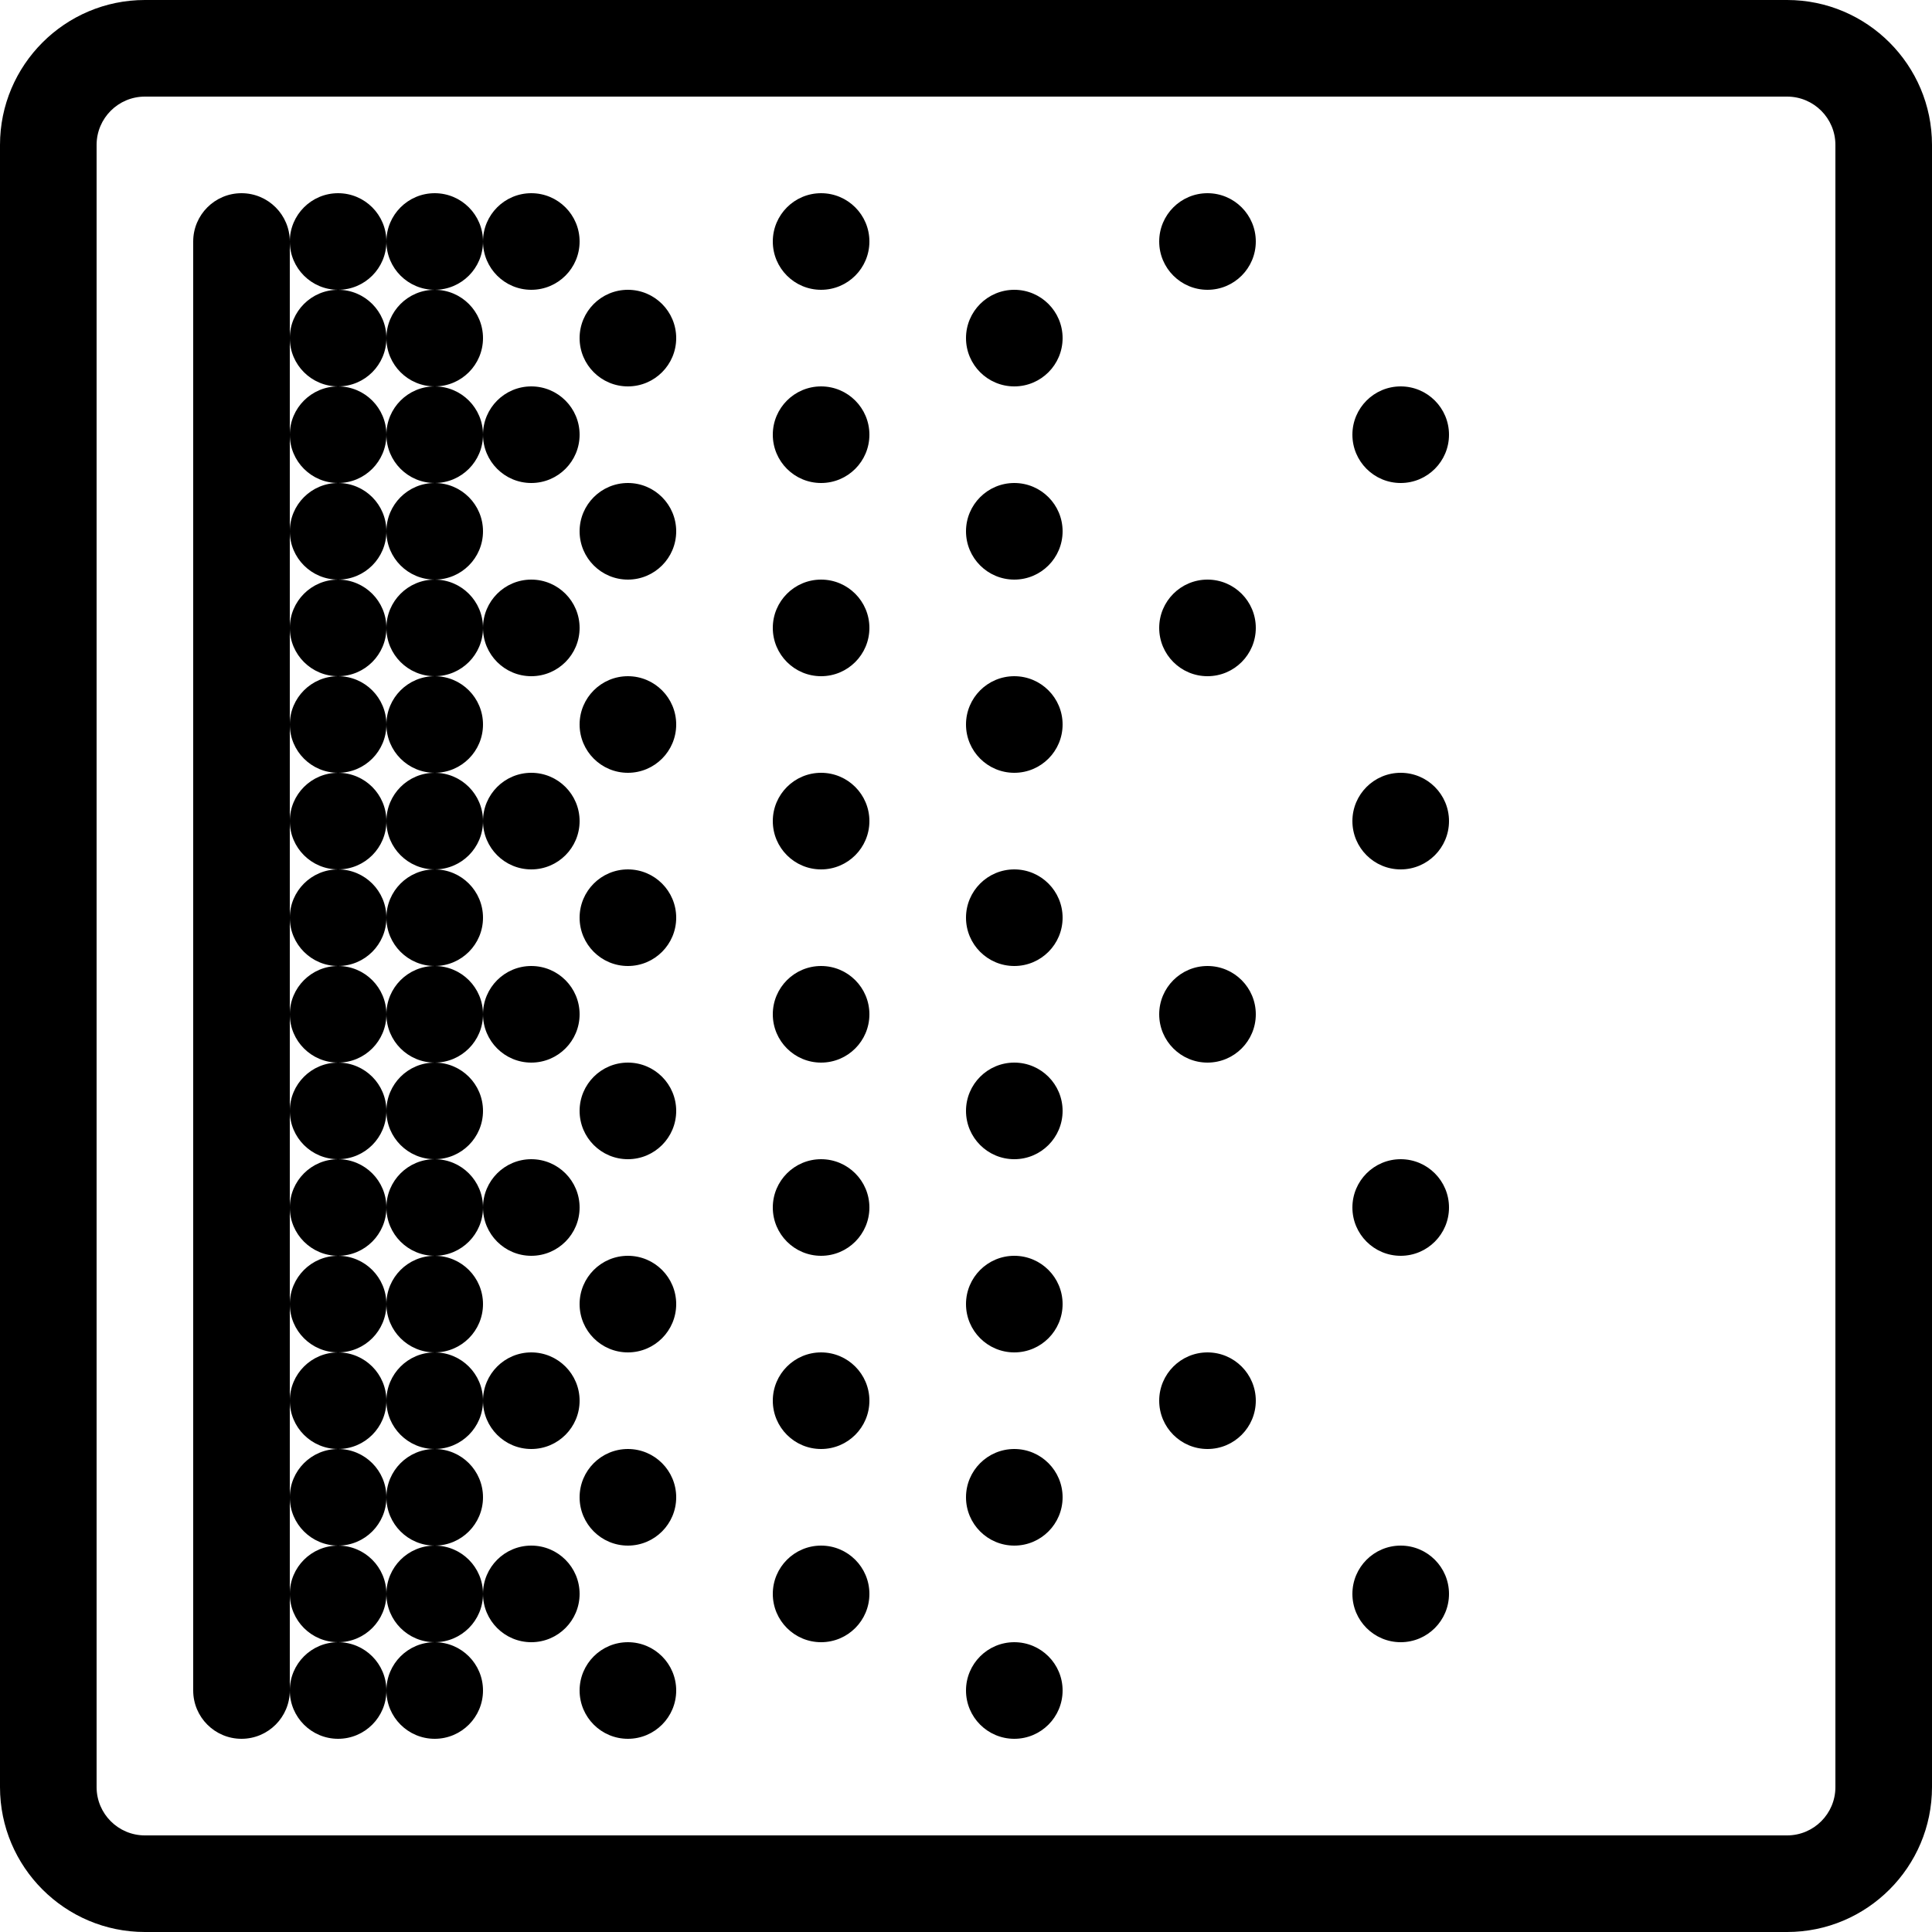 <svg height="20" viewBox="0 0 20 20" width="20" xmlns="http://www.w3.org/2000/svg"><path d="m18.5 20h-17c-.827 0-1.5-.673-1.5-1.5v-17c0-.827.673-1.5 1.5-1.5h17c.827 0 1.5.673 1.5 1.5v17c0 .827-.673 1.5-1.5 1.5zm-17-19c-.276 0-.5.224-.5.5v17c0 .276.224.5.5.5h17c.276 0 .5-.224.5-.5v-17c0-.276-.224-.5-.5-.5z"/><path d="m5 2.5c0 .276-.224.5-.5.5s-.5-.224-.5-.5.224-.5.5-.5.5.224.5.5z"/><path d="m5 3.5c0 .276-.224.5-.5.5s-.5-.224-.5-.5.224-.5.5-.5.5.224.5.5z"/><path d="m5 4.5c0 .276-.224.5-.5.5s-.5-.224-.5-.5.224-.5.5-.5.5.224.5.5z"/><path d="m5 5.5c0 .276-.224.5-.5.5s-.5-.224-.5-.5.224-.5.5-.5.5.224.5.5z"/><path d="m5 6.5c0 .276-.224.5-.5.5s-.5-.224-.5-.5.224-.5.5-.5.5.224.5.5z"/><path d="m5 7.5c0 .276-.224.5-.5.5s-.5-.224-.5-.5.224-.5.5-.5.5.224.5.5z"/><path d="m5 8.5c0 .276-.224.5-.5.5s-.5-.224-.5-.5.224-.5.5-.5.5.224.5.5z"/><path d="m5 9.5c0 .276-.224.5-.5.5s-.5-.224-.5-.5.224-.5.5-.5.5.224.5.5z"/><path d="m5 10.5c0 .276-.224.5-.5.5s-.5-.224-.5-.5.224-.5.5-.5.5.224.5.5z"/><path d="m5 11.5c0 .276-.224.5-.5.5s-.5-.224-.5-.5.224-.5.5-.5.5.224.5.5z"/><path d="m5 12.5c0 .276-.224.5-.5.5s-.5-.224-.5-.5.224-.5.5-.5.5.224.5.5z"/><path d="m5 13.5c0 .276-.224.5-.5.5s-.5-.224-.5-.5.224-.5.5-.5.5.224.5.5z"/><path d="m5 14.5c0 .276-.224.5-.5.5s-.5-.224-.5-.5.224-.5.5-.5.5.224.5.5z"/><path d="m5 15.5c0 .276-.224.5-.5.5s-.5-.224-.5-.5.224-.5.5-.5.5.224.5.5z"/><path d="m5 16.5c0 .276-.224.5-.5.5s-.5-.224-.5-.5.224-.5.5-.5.5.224.5.5z"/><path d="m6 2.5c0 .276-.224.5-.5.5s-.5-.224-.5-.5.224-.5.5-.5.5.224.5.5z"/><path d="m6 4.5c0 .276-.224.5-.5.5s-.5-.224-.5-.5.224-.5.5-.5.5.224.5.5z"/><path d="m6 6.5c0 .276-.224.5-.5.5s-.5-.224-.5-.5.224-.5.5-.5.5.224.5.5z"/><path d="m6 8.5c0 .276-.224.5-.5.5s-.5-.224-.5-.5.224-.5.5-.5.5.224.5.5z"/><path d="m6 10.5c0 .276-.224.5-.5.5s-.5-.224-.5-.5.224-.5.5-.5.5.224.5.5z"/><path d="m6 12.5c0 .276-.224.5-.5.5s-.5-.224-.5-.5.224-.5.5-.5.5.224.5.5z"/><path d="m6 14.5c0 .276-.224.5-.5.5s-.5-.224-.5-.5.224-.5.5-.5.5.224.5.5z"/><path d="m6 16.5c0 .276-.224.5-.5.5s-.5-.224-.5-.5.224-.5.5-.5.5.224.5.5z"/><path d="m7 3.5c0 .276-.224.5-.5.5s-.5-.224-.5-.5.224-.5.5-.5.5.224.5.5z"/><path d="m7 5.5c0 .276-.224.5-.5.5s-.5-.224-.5-.5.224-.5.5-.5.5.224.5.5z"/><path d="m7 7.5c0 .276-.224.5-.5.5s-.5-.224-.5-.5.224-.5.5-.5.5.224.5.5z"/><path d="m7 9.5c0 .276-.224.5-.5.5s-.5-.224-.5-.5.224-.5.5-.5.5.224.5.5z"/><path d="m7 11.5c0 .276-.224.5-.5.5s-.5-.224-.5-.5.224-.5.5-.5.5.224.5.5z"/><path d="m7 13.5c0 .276-.224.5-.5.5s-.5-.224-.5-.5.224-.5.5-.5.5.224.5.5z"/><path d="m7 15.5c0 .276-.224.5-.5.5s-.5-.224-.5-.5.224-.5.5-.5.5.224.5.5z"/><path d="m7 17.5c0 .276-.224.5-.5.5s-.5-.224-.5-.5.224-.5.5-.5.5.224.5.5z"/><path d="m9 2.5c0 .276-.224.5-.5.5s-.5-.224-.5-.5.224-.5.5-.5.5.224.5.5z"/><path d="m9 4.5c0 .276-.224.5-.5.5s-.5-.224-.5-.5.224-.5.5-.5.5.224.5.5z"/><path d="m9 6.5c0 .276-.224.5-.5.5s-.5-.224-.5-.5.224-.5.5-.5.5.224.5.5z"/><path d="m9 8.5c0 .276-.224.5-.5.5s-.5-.224-.5-.5.224-.5.5-.5.5.224.5.5z"/><path d="m9 10.5c0 .276-.224.5-.5.5s-.5-.224-.5-.5.224-.5.5-.5.5.224.5.5z"/><path d="m9 12.5c0 .276-.224.5-.5.5s-.5-.224-.5-.5.224-.5.5-.5.5.224.5.5z"/><path d="m9 14.5c0 .276-.224.5-.5.5s-.5-.224-.5-.5.224-.5.5-.5.5.224.5.5z"/><path d="m9 16.5c0 .276-.224.5-.5.5s-.5-.224-.5-.5.224-.5.5-.5.5.224.5.5z"/><path d="m11 3.5c0 .276-.224.5-.5.5s-.5-.224-.5-.5.224-.5.5-.5.5.224.5.5z"/><path d="m11 5.5c0 .276-.224.5-.5.5s-.5-.224-.5-.5.224-.5.5-.5.5.224.5.5z"/><path d="m11 7.5c0 .276-.224.5-.5.5s-.5-.224-.5-.5.224-.5.5-.5.5.224.5.5z"/><path d="m11 9.5c0 .276-.224.5-.5.5s-.5-.224-.5-.5.224-.5.5-.5.5.224.5.5z"/><path d="m11 11.5c0 .276-.224.5-.5.5s-.5-.224-.5-.5.224-.5.5-.5.5.224.5.5z"/><path d="m11 13.5c0 .276-.224.5-.5.5s-.5-.224-.5-.5.224-.5.5-.5.5.224.5.5z"/><path d="m11 15.5c0 .276-.224.5-.5.5s-.5-.224-.5-.5.224-.5.5-.5.5.224.5.5z"/><path d="m11 17.5c0 .276-.224.5-.5.5s-.5-.224-.5-.5.224-.5.5-.5.5.224.5.5z"/><path d="m5 17.5c0 .276-.224.5-.5.5s-.5-.224-.5-.5.224-.5.5-.5.5.224.5.5z"/><path d="m4 2.5c0 .276-.224.5-.5.5s-.5-.224-.5-.5.224-.5.5-.5.5.224.5.5z"/><path d="m4 3.5c0 .276-.224.5-.5.5s-.5-.224-.5-.5.224-.5.5-.5.5.224.5.5z"/><path d="m4 4.5c0 .276-.224.5-.5.5s-.5-.224-.5-.5.224-.5.5-.5.5.224.5.5z"/><path d="m4 5.5c0 .276-.224.5-.5.5s-.5-.224-.5-.5.224-.5.5-.5.5.224.5.5z"/><path d="m4 6.5c0 .276-.224.5-.5.5s-.5-.224-.5-.5.224-.5.5-.5.5.224.5.5z"/><path d="m4 7.5c0 .276-.224.5-.5.5s-.5-.224-.5-.5.224-.5.5-.5.5.224.5.5z"/><path d="m4 8.5c0 .276-.224.5-.5.5s-.5-.224-.5-.5.224-.5.5-.5.5.224.5.5z"/><path d="m4 9.5c0 .276-.224.5-.5.5s-.5-.224-.5-.5.224-.5.5-.5.5.224.5.5z"/><path d="m4 10.5c0 .276-.224.5-.5.5s-.5-.224-.5-.5.224-.5.5-.5.5.224.5.5z"/><path d="m4 11.5c0 .276-.224.5-.5.5s-.5-.224-.5-.5.224-.5.5-.5.5.224.5.5z"/><path d="m4 12.5c0 .276-.224.5-.5.5s-.5-.224-.5-.5.224-.5.5-.5.5.224.5.5z"/><path d="m4 13.5c0 .276-.224.5-.5.5s-.5-.224-.5-.5.224-.5.5-.5.5.224.5.5z"/><path d="m4 14.5c0 .276-.224.5-.5.5s-.5-.224-.5-.5.224-.5.5-.5.5.224.5.5z"/><path d="m4 15.5c0 .276-.224.5-.5.5s-.5-.224-.5-.5.224-.5.5-.5.5.224.5.5z"/><path d="m4 16.5c0 .276-.224.5-.5.5s-.5-.224-.5-.5.224-.5.5-.5.5.224.5.5z"/><path d="m4 17.5c0 .276-.224.5-.5.5s-.5-.224-.5-.5.224-.5.5-.5.5.224.5.5z"/><path d="m13 2.5c0 .276-.224.5-.5.5s-.5-.224-.5-.5.224-.5.5-.5.5.224.5.5z"/><path d="m13 6.5c0 .276-.224.5-.5.5s-.5-.224-.5-.5.224-.5.5-.5.5.224.5.5z"/><path d="m13 10.5c0 .276-.224.5-.5.5s-.5-.224-.5-.5.224-.5.5-.5.5.224.5.5z"/><path d="m13 14.5c0 .276-.224.5-.5.5s-.5-.224-.5-.5.224-.5.5-.5.5.224.5.5z"/><path d="m15 4.5c0 .276-.224.5-.5.5s-.5-.224-.5-.5.224-.5.5-.5.5.224.5.5z"/><path d="m15 8.5c0 .276-.224.5-.5.5s-.5-.224-.5-.5.224-.5.5-.5.5.224.5.5z"/><path d="m15 12.5c0 .276-.224.5-.5.5s-.5-.224-.5-.5.224-.5.5-.5.5.224.5.5z"/><path d="m15 16.5c0 .276-.224.5-.5.5s-.5-.224-.5-.5.224-.5.5-.5.5.224.5.5z"/><path d="m2.5 18c-.276 0-.5-.224-.5-.5v-15c0-.276.224-.5.5-.5s.5.224.5.5v15c0 .276-.224.5-.5.5z"/></svg>